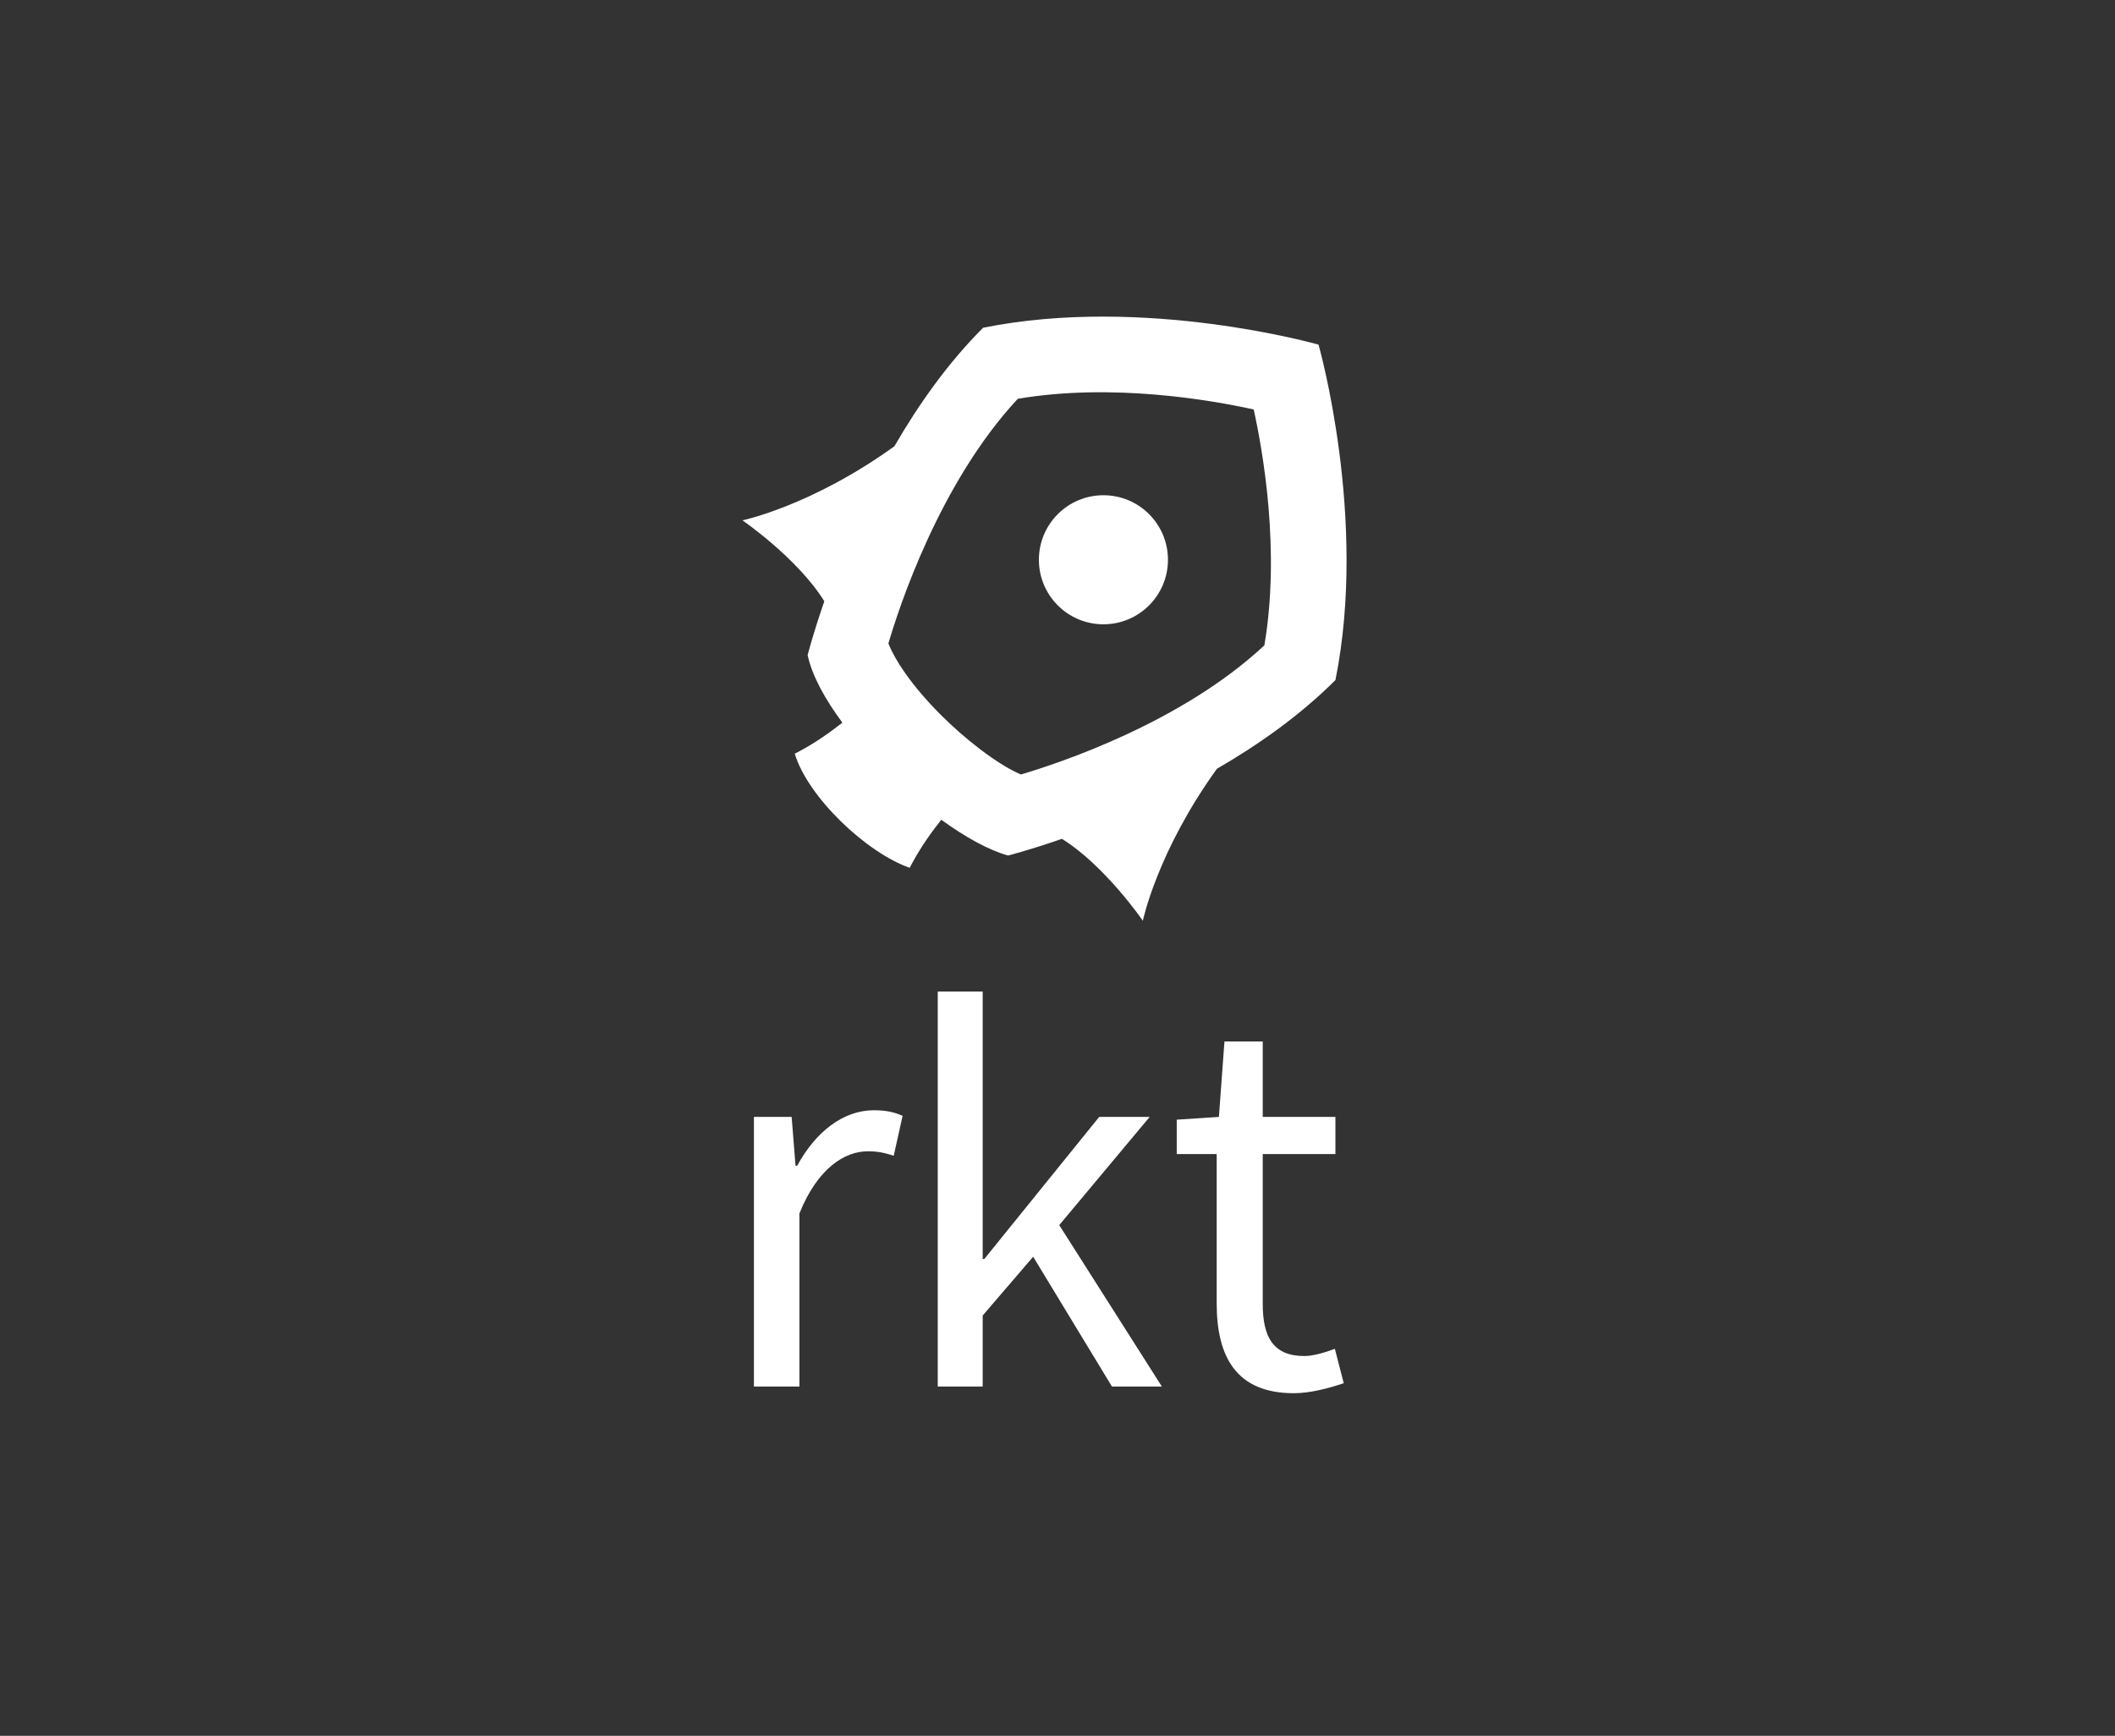 <?xml version="1.0" encoding="utf-8"?>
<!-- Generator: Adobe Illustrator 21.1.0, SVG Export Plug-In . SVG Version: 6.00 Build 0)  -->
<svg version="1.1" id="Layer_1" xmlns="http://www.w3.org/2000/svg" xmlns:xlink="http://www.w3.org/1999/xlink" x="0px" y="0px"
	 viewBox="0 0 488 400.509" enable-background="new 0 0 488 400.509" xml:space="preserve">
<rect x="0" y="0" width="488" height="400.509" fill="#333333" stroke="none"/>
<g>
	<path fill="#FFFFFF" d="M263.692,212.445c0,0,3.299-15.936,17.092-35.064c9.587-5.539,19.201-12.326,27.345-20.468
		c7.529-37.336-3.9-77.393-3.9-77.393s-40.058-11.428-77.392-3.899c-8.145,8.147-14.929,17.761-20.468,27.345
		c-19.133,13.789-35.065,17.089-35.065,17.089s12.744,8.75,18.892,18.678c-2.618,7.553-3.849,12.419-3.849,12.419
		c0.997,4.661,3.946,10.098,8.016,15.584c-2.81,2.228-6.104,4.546-9.684,6.483c-0.428,0.236-0.866,0.462-1.302,0.683
		c3.072,10.132,16.639,22.892,26.521,26.331c0.2-0.396,0.409-0.786,0.621-1.175c1.993-3.676,4.386-7.053,6.668-9.915
		c5.537,4.017,10.949,7.011,15.408,8.254c0,0,4.872-1.229,12.423-3.848C254.942,199.7,263.692,212.445,263.692,212.445z
		 M235.533,178.699c-5.683-2.462-13.231-8.524-18.376-13.672c-6.957-6.957-10.726-12.883-12.173-16.571
		c2.443-8.329,11.83-37.1,29.858-56.442c21.741-3.691,44.517,0.277,54.429,2.462c2.184,9.91,6.157,32.69,2.462,54.429
		C272.51,166.838,244.155,176.164,235.533,178.699z"/>
	<circle fill="#FFFFFF" cx="254.596" cy="129.155" r="14.89"/>
</g>
<g>
	<path fill="#FFFFFF" d="M173.956,257.707h8.704l0.896,11.265h0.384c4.224-7.809,10.625-12.801,17.665-12.801
		c2.688,0,4.608,0.384,6.656,1.28l-2.048,9.216c-2.048-0.64-3.456-1.024-6.016-1.024c-5.249,0-11.521,3.84-15.745,14.336v39.938
		h-10.497v-62.21H173.956z"/>
	<path fill="#FFFFFF" d="M216.37,228.778h10.368v61.699h0.384l26.497-32.77h11.648l-20.865,24.961l23.681,37.25h-11.521
		l-18.177-29.954l-11.647,13.569v16.385H216.37V228.778z"/>
	<path fill="#FFFFFF" d="M280.73,266.284h-9.216v-7.937l9.729-0.64l1.28-17.409h8.833v17.409h16.769v8.577h-16.769v34.562
		c0,7.68,2.432,12.032,9.601,12.032c2.176,0,4.992-0.896,7.04-1.664l2.048,7.937c-3.456,1.152-7.681,2.304-11.521,2.304
		c-13.313,0-17.793-8.448-17.793-20.737v-34.434H280.73z"/>
</g>
</svg>
